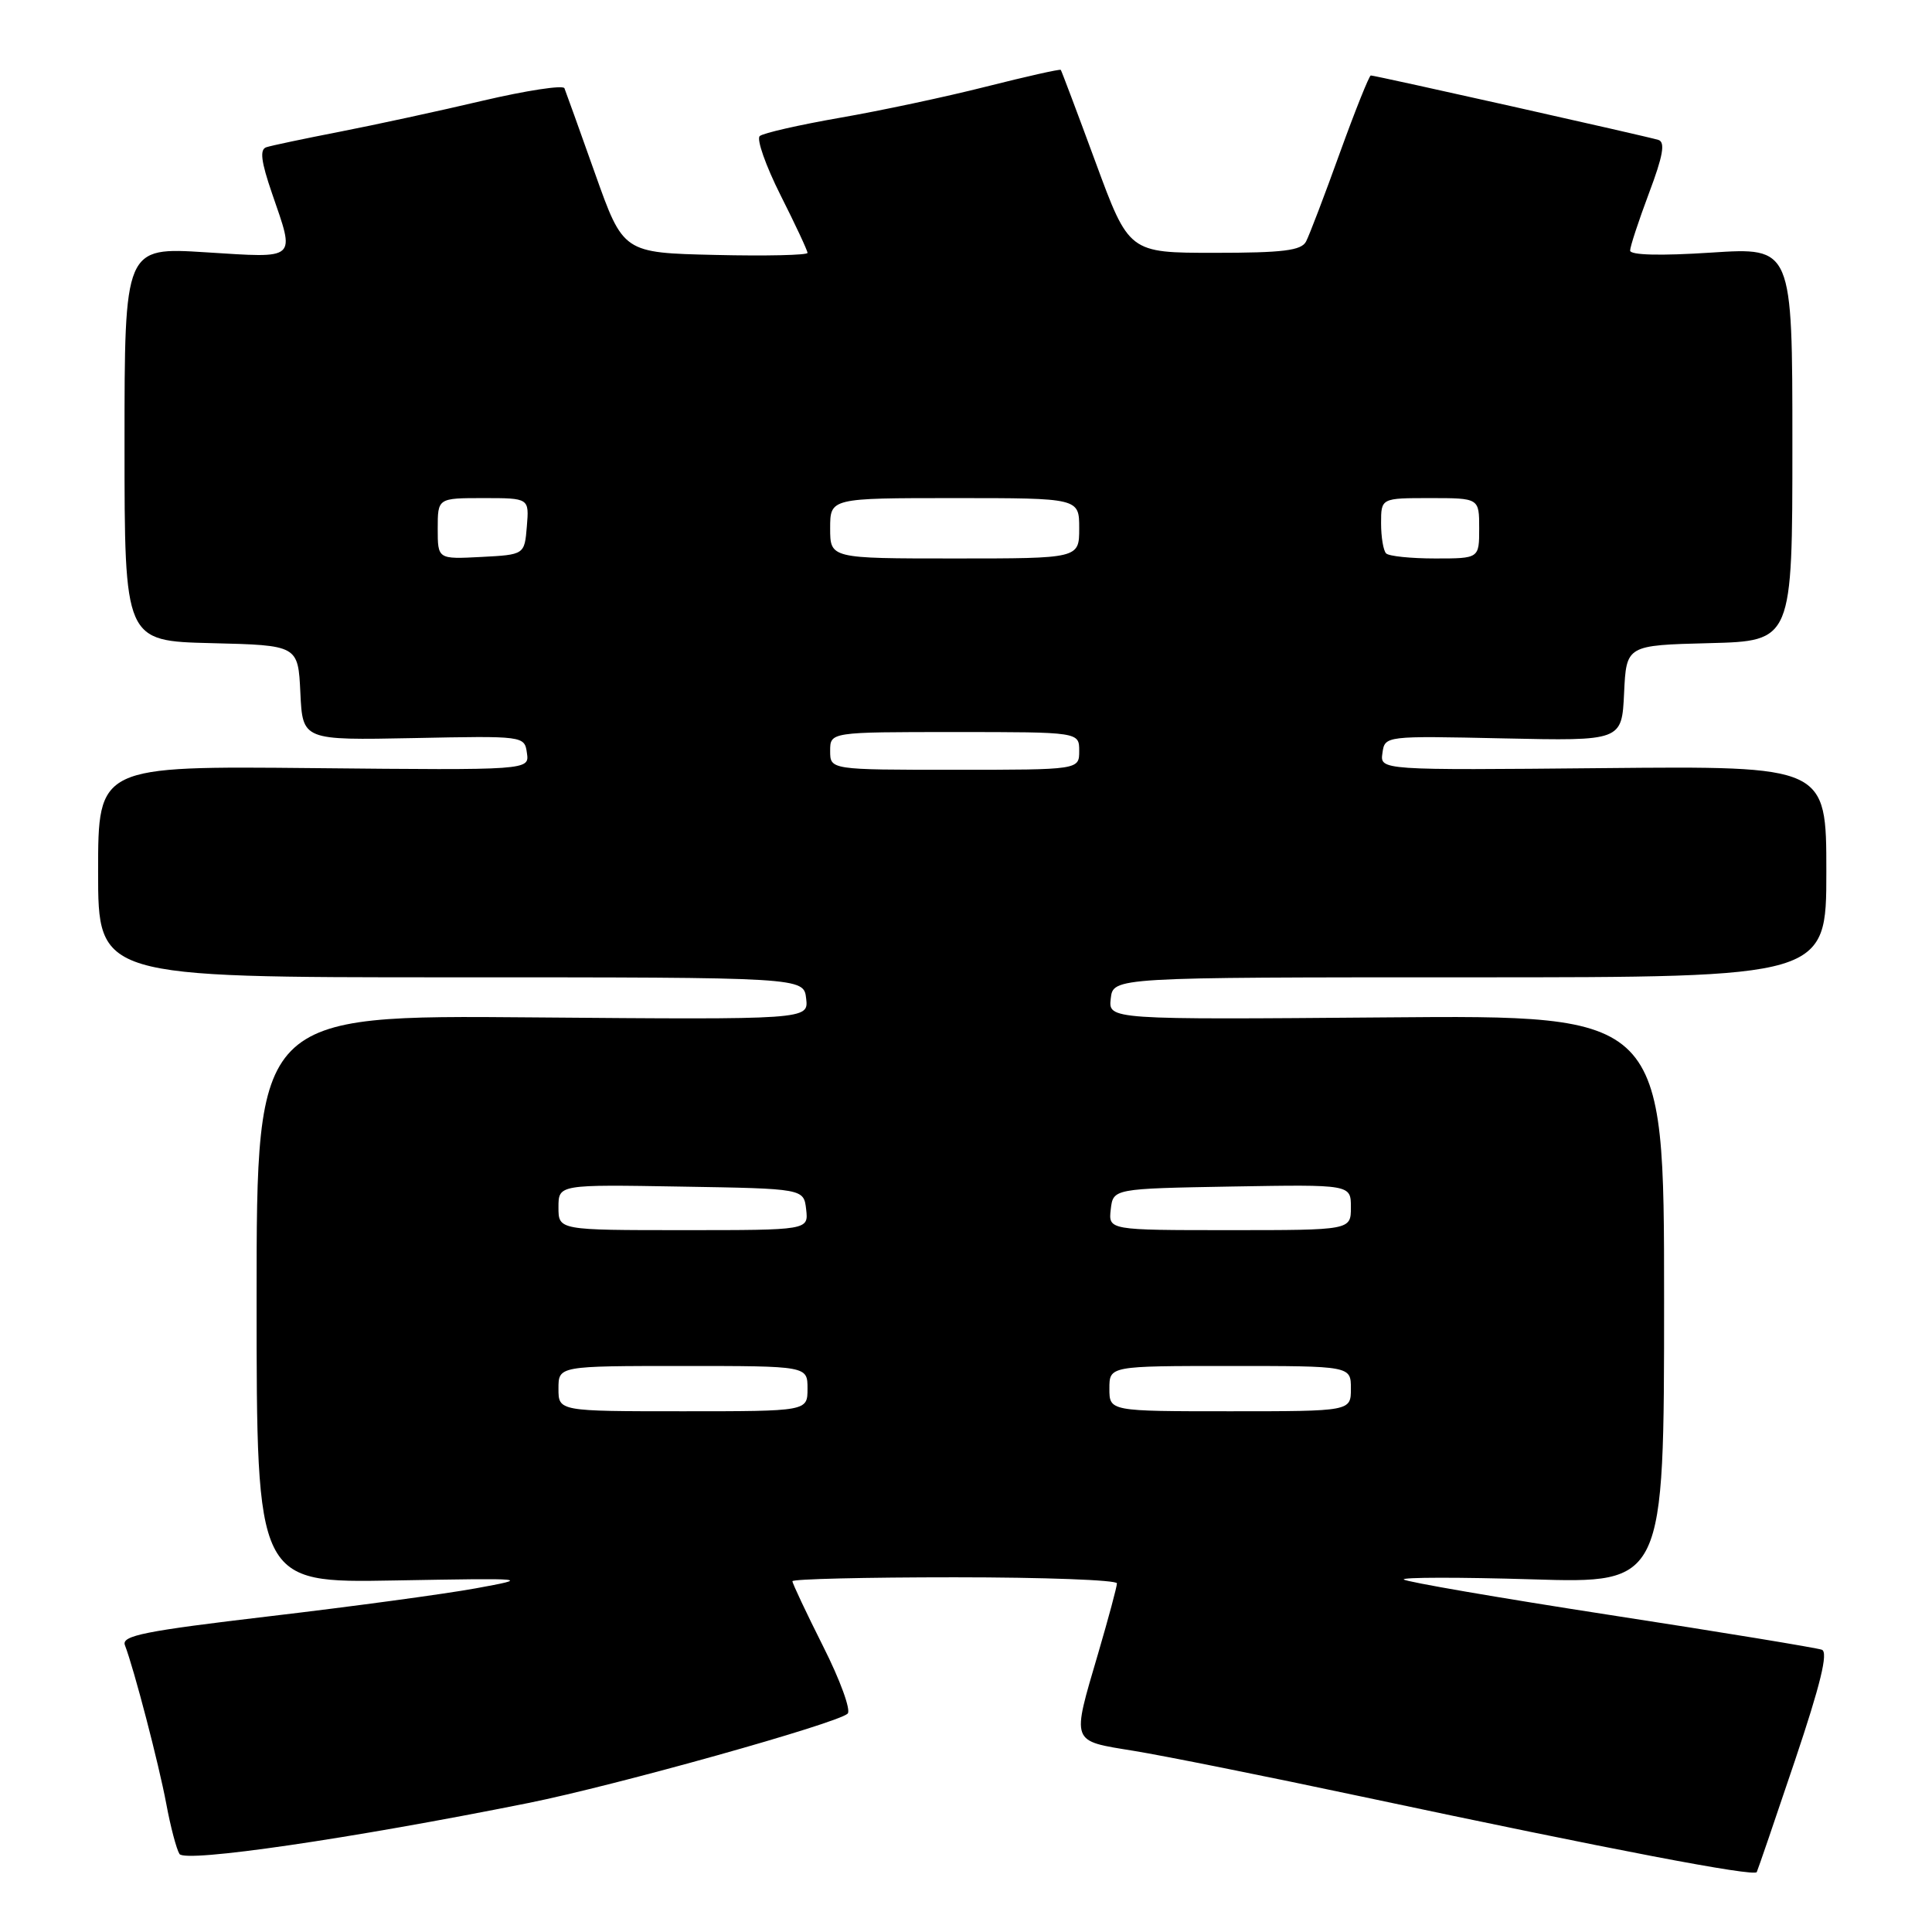 <?xml version="1.0" encoding="UTF-8" standalone="no"?>
<!DOCTYPE svg PUBLIC "-//W3C//DTD SVG 1.1//EN" "http://www.w3.org/Graphics/SVG/1.1/DTD/svg11.dtd" >
<svg xmlns="http://www.w3.org/2000/svg" xmlns:xlink="http://www.w3.org/1999/xlink" version="1.1" viewBox="0 0 256 256">
 <g >
 <path fill="currentColor"
d=" M 237.84 233.28 C 241.23 223.20 242.27 218.93 241.41 218.60 C 240.74 218.35 228.12 216.27 213.36 214.00 C 198.60 211.72 186.29 209.60 186.01 209.29 C 185.73 208.99 193.38 208.98 203.00 209.27 C 220.50 209.81 220.50 209.81 220.50 172.16 C 220.50 134.50 220.50 134.50 183.68 134.81 C 146.86 135.11 146.86 135.11 147.18 132.31 C 147.50 129.50 147.50 129.50 194.75 129.50 C 242.00 129.50 242.00 129.50 242.00 115.50 C 242.00 101.50 242.00 101.50 212.43 101.78 C 182.85 102.06 182.85 102.06 183.18 99.78 C 183.50 97.50 183.51 97.50 199.20 97.84 C 214.90 98.18 214.90 98.18 215.20 91.84 C 215.50 85.50 215.50 85.50 226.50 85.22 C 237.50 84.94 237.50 84.94 237.50 58.86 C 237.50 32.77 237.50 32.77 226.75 33.47 C 220.03 33.91 216.00 33.81 216.00 33.20 C 216.00 32.67 217.13 29.25 218.50 25.59 C 220.36 20.66 220.68 18.84 219.75 18.54 C 218.34 18.09 182.24 10.00 181.64 10.00 C 181.43 10.00 179.58 14.61 177.54 20.25 C 175.51 25.89 173.49 31.18 173.06 32.00 C 172.44 33.20 170.01 33.50 160.93 33.50 C 149.59 33.50 149.59 33.50 145.17 21.50 C 142.74 14.90 140.66 9.39 140.56 9.26 C 140.45 9.13 136.01 10.13 130.70 11.47 C 125.39 12.82 116.65 14.68 111.27 15.61 C 105.90 16.55 101.13 17.63 100.67 18.03 C 100.22 18.43 101.46 21.95 103.42 25.85 C 105.39 29.76 107.00 33.20 107.00 33.51 C 107.00 33.81 101.50 33.94 94.79 33.78 C 82.58 33.50 82.58 33.50 78.85 23.00 C 76.80 17.22 74.97 12.14 74.79 11.69 C 74.61 11.25 69.75 11.99 63.98 13.34 C 58.22 14.70 49.67 16.55 45.00 17.46 C 40.33 18.37 35.95 19.29 35.29 19.51 C 34.39 19.80 34.59 21.39 36.04 25.61 C 39.12 34.57 39.53 34.20 27.25 33.43 C 16.50 32.75 16.50 32.75 16.50 58.84 C 16.50 84.94 16.50 84.94 28.00 85.22 C 39.50 85.50 39.50 85.50 39.80 91.80 C 40.10 98.09 40.10 98.09 54.80 97.80 C 69.44 97.50 69.50 97.51 69.82 99.78 C 70.15 102.06 70.15 102.06 41.57 101.78 C 13.00 101.50 13.00 101.50 13.00 115.50 C 13.00 129.50 13.00 129.50 59.75 129.50 C 106.50 129.50 106.50 129.50 106.82 132.31 C 107.14 135.11 107.14 135.11 70.57 134.81 C 34.00 134.50 34.00 134.50 34.00 172.12 C 34.00 209.75 34.00 209.75 52.25 209.42 C 70.21 209.10 70.38 209.12 63.00 210.47 C 58.88 211.22 46.61 212.88 35.74 214.16 C 19.13 216.12 16.07 216.73 16.55 217.99 C 17.76 221.13 21.04 233.72 22.03 239.00 C 22.59 242.03 23.38 245.02 23.78 245.66 C 24.52 246.84 46.39 243.65 70.00 238.91 C 81.56 236.59 111.02 228.34 112.32 227.06 C 112.78 226.62 111.32 222.60 109.07 218.15 C 106.83 213.69 105.00 209.81 105.00 209.52 C 105.00 209.23 114.67 209.00 126.50 209.00 C 138.32 209.00 148.00 209.36 148.00 209.80 C 148.00 210.24 146.88 214.40 145.52 219.05 C 141.98 231.12 141.80 230.62 150.25 232.00 C 154.24 232.65 167.85 235.38 180.50 238.07 C 213.68 245.12 232.46 248.71 232.78 248.06 C 232.93 247.75 235.21 241.10 237.84 233.28 Z  M 74.00 184.00 C 74.00 181.00 74.00 181.00 90.50 181.00 C 107.00 181.00 107.00 181.00 107.00 184.00 C 107.00 187.00 107.00 187.00 90.50 187.00 C 74.00 187.00 74.00 187.00 74.00 184.00 Z  M 147.00 184.00 C 147.00 181.00 147.00 181.00 163.00 181.00 C 179.00 181.00 179.00 181.00 179.00 184.00 C 179.00 187.00 179.00 187.00 163.00 187.00 C 147.00 187.00 147.00 187.00 147.00 184.00 Z  M 74.00 159.98 C 74.00 156.95 74.00 156.95 90.25 157.23 C 106.50 157.50 106.50 157.50 106.82 160.25 C 107.13 163.00 107.13 163.00 90.57 163.00 C 74.00 163.00 74.00 163.00 74.00 159.98 Z  M 147.18 160.25 C 147.50 157.50 147.50 157.50 163.25 157.22 C 179.00 156.95 179.00 156.95 179.00 159.97 C 179.00 163.00 179.00 163.00 162.93 163.00 C 146.87 163.00 146.87 163.00 147.18 160.25 Z  M 110.00 99.50 C 110.00 97.00 110.00 97.00 126.50 97.00 C 143.00 97.00 143.00 97.00 143.00 99.50 C 143.00 102.00 143.00 102.00 126.50 102.00 C 110.00 102.00 110.00 102.00 110.00 99.50 Z  M 58.00 70.05 C 58.00 66.00 58.00 66.00 64.06 66.00 C 70.12 66.00 70.12 66.00 69.81 69.75 C 69.50 73.50 69.50 73.50 63.75 73.80 C 58.00 74.10 58.00 74.10 58.00 70.05 Z  M 110.00 70.00 C 110.00 66.00 110.00 66.00 126.50 66.00 C 143.00 66.00 143.00 66.00 143.00 70.00 C 143.00 74.00 143.00 74.00 126.50 74.00 C 110.00 74.00 110.00 74.00 110.00 70.00 Z  M 183.67 73.33 C 183.30 72.97 183.00 71.17 183.00 69.33 C 183.00 66.00 183.00 66.00 189.50 66.00 C 196.00 66.00 196.00 66.00 196.00 70.00 C 196.00 74.00 196.00 74.00 190.17 74.00 C 186.96 74.00 184.03 73.70 183.67 73.33 Z "/>
</g>
</svg>